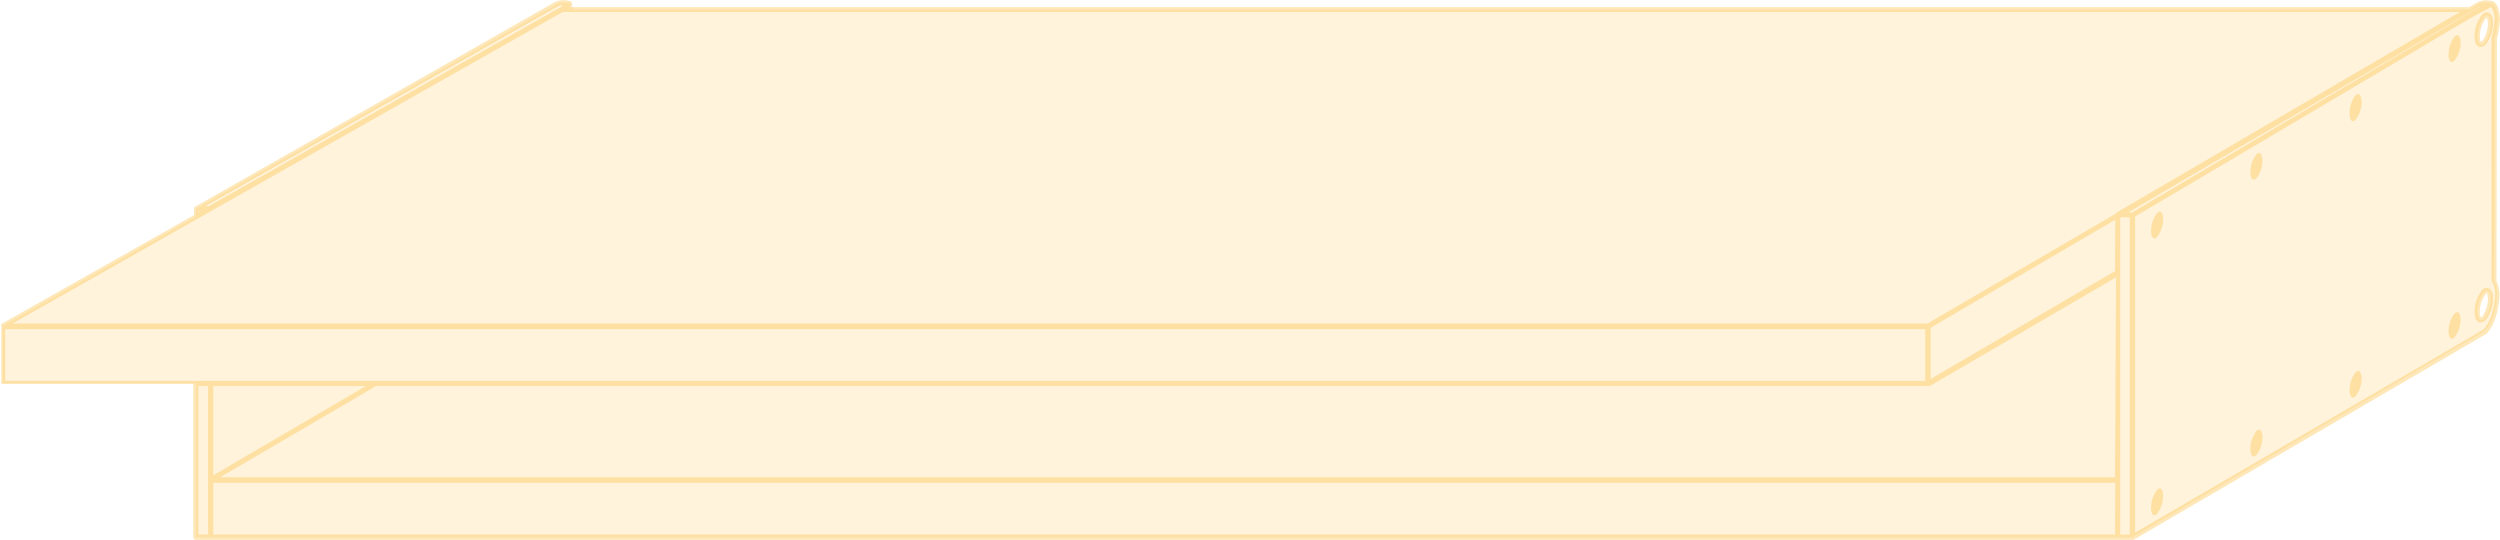 <svg xmlns="http://www.w3.org/2000/svg" width="241.53" height="52.15" viewBox="0 0 241.53 52.15"><title>deskshelf-55-65.5</title><path d="M241,15.31V3.75a9.61,9.61,0,0,0,.3-1.85s0-1.47-.62-1.56h0s-1-.26-1.41.18l-.69.4H55.44C55.35.62,55.21.38,55,.34h0s-1-.26-1.41.18L18.93,20.17v.77L.25,31.51v5.54H18.93V51.9h1.42V46.35h0V51.9H206L240,32c1.18-1.18,1.24-3.67,1.24-3.67a3.33,3.33,0,0,0-.3-1.24Zm-1.46,15.55a1,1,0,0,1-.19-.72,3.12,3.12,0,0,1,.64-1.92c.18-.18.34-.2.46-.08a1.08,1.08,0,0,1,.18.72,3.06,3.06,0,0,1-.64,1.92C239.8,31,239.64,31,239.52,30.86Zm.91-29.33a1.08,1.08,0,0,1,.18.72A3.06,3.06,0,0,1,240,4.17c-.17.18-.33.2-.45.08a1.05,1.05,0,0,1-.19-.72A3.18,3.18,0,0,1,240,1.6C240.15,1.43,240.31,1.41,240.43,1.53Z" style="fill:#fec34f;opacity:0.2"/><path d="M208.4,20.59a2.82,2.82,0,0,0-.58,1.73c0,.64.26.9.58.58a2.8,2.8,0,0,0,.58-1.73C209,20.53,208.72,20.27,208.4,20.59Z" style="fill:#fec34f;opacity:0.4"/><path d="M227.56,9.22A2.83,2.83,0,0,0,227,11c0,.64.26.89.58.57a2.8,2.8,0,0,0,.58-1.73C228.14,9.16,227.88,8.9,227.56,9.22Z" style="fill:#fec34f;opacity:0.4"/><path d="M218,14.91a2.8,2.8,0,0,0-.58,1.73c0,.64.26.9.58.58a2.82,2.82,0,0,0,.58-1.73C218.56,14.85,218.3,14.59,218,14.91Z" style="fill:#fec34f;opacity:0.4"/><path d="M237.14,3.54a2.82,2.82,0,0,0-.58,1.73c0,.64.26.9.58.58a2.8,2.8,0,0,0,.58-1.73C237.72,3.48,237.46,3.22,237.14,3.54Z" style="fill:#fec34f;opacity:0.4"/><path d="M208.4,47.33a2.8,2.8,0,0,0-.58,1.73c0,.64.26.9.58.58a2.82,2.82,0,0,0,.58-1.73C209,47.27,208.72,47,208.4,47.33Z" style="fill:#fec34f;opacity:0.4"/><path d="M227.56,36A2.83,2.83,0,0,0,227,37.7c0,.63.26.89.58.57a2.8,2.8,0,0,0,.58-1.73C228.14,35.9,227.88,35.64,227.56,36Z" style="fill:#fec34f;opacity:0.4"/><path d="M218,41.65a2.8,2.8,0,0,0-.58,1.73c0,.64.26.9.58.58a2.83,2.83,0,0,0,.58-1.74C218.56,41.58,218.3,41.33,218,41.65Z" style="fill:#fec34f;opacity:0.4"/><path d="M237.14,30.28a2.82,2.82,0,0,0-.58,1.73c0,.64.26.9.58.58a2.8,2.8,0,0,0,.58-1.73C237.72,30.22,237.46,30,237.14,30.28Z" style="fill:#fec34f;opacity:0.4"/><path d="M240.44,1.24a.56.56,0,0,0-.64.19,3.29,3.29,0,0,0-.72,2.1c0,.54.15.89.43,1a.42.42,0,0,0,.18,0,.68.68,0,0,0,.46-.22h0a3.37,3.37,0,0,0,.71-2.1C240.86,1.71,240.71,1.35,240.44,1.24ZM239.8,4l-.1.07s-.12-.16-.12-.54a2.9,2.9,0,0,1,.57-1.75c.06-.06.1-.07.1-.08s.11.17.11.55A3,3,0,0,1,239.8,4Z" style="fill:#fec34f;opacity:0.4"/><path d="M240.44,27.85a.56.56,0,0,0-.64.19,3.29,3.29,0,0,0-.72,2.1c0,.54.15.9.43,1a.4.4,0,0,0,.18,0,.66.66,0,0,0,.46-.23h0a3.37,3.37,0,0,0,.71-2.1C240.86,28.32,240.71,28,240.44,27.85Zm-.64,2.76c-.06.06-.1.07-.1.08a.84.84,0,0,1-.12-.55,2.9,2.9,0,0,1,.57-1.75c.06-.06.1-.07.1-.08s.11.17.11.55A3,3,0,0,1,239.8,30.61Z" style="fill:#fec34f;opacity:0.4"/><path d="M241.23,3.78a10,10,0,0,0,.3-1.89c0-.25-.07-1.52-.69-1.77h-.05l0,0a2,2,0,0,0-1.63.21l-.61.36H55l.18-.13a.29.29,0,0,0,.09-.25.25.25,0,0,0-.18-.19A2,2,0,0,0,53.44.3L18.8,20s0,0,0,0l-.05.05a.36.36,0,0,0,0,.11s0,0,0,0v.62L.13,31.3s0,0,0,0,0,0,0,0a.17.17,0,0,0,0,.11s0,0,0,0v5.54s0,0,0,0,0,0,0,0a.43.43,0,0,0,0,.07l0,.06a.26.26,0,0,0,.12,0H18.67V51.9a.25.25,0,0,0,.25.25H206a.2.2,0,0,0,.13,0l34-19.85.05,0c1.23-1.24,1.31-3.74,1.31-3.86a3.88,3.88,0,0,0-.3-1.3ZM53.71.72l.06,0A.88.88,0,0,1,54.4.5l-.23.19h0l-34,19.23h-.34ZM19.17,20.42h.16l-.16.09Zm.93,25.94v5.29h-.93V37.3h.93ZM.5,36.8v-5H186v5Zm34.84.5L20.6,45.92V37.3Zm169,14.35H20.6v-5H204.36Zm0-5.54H21.27L36.33,37.3h150l.1,0,18-10.5Zm0-19.92L186.53,36.61V31.66l17.83-10.43Zm.12-5.64,0,.06h0L186.21,31.26H1.2L54.36,1.16h183.3Zm1.3,31.1h-.92V21h.92ZM206,20.52h-.38L238.74,1.13a.1.1,0,0,0,0,0l.62-.36,0,0a.66.66,0,0,1,.29-.14Zm34.8,6.73a3,3,0,0,1,.27,1.11s-.07,2.38-1.14,3.48L206.28,51.46V20.91l3.53-2.08,29-17.16,1.86-1A2.07,2.07,0,0,1,241,1.89a9.22,9.22,0,0,1-.29,1.79.2.2,0,0,0,0,.07V27.13A.24.24,0,0,0,240.76,27.25Z" style="fill:#fec34f;opacity:0.4"/></svg>